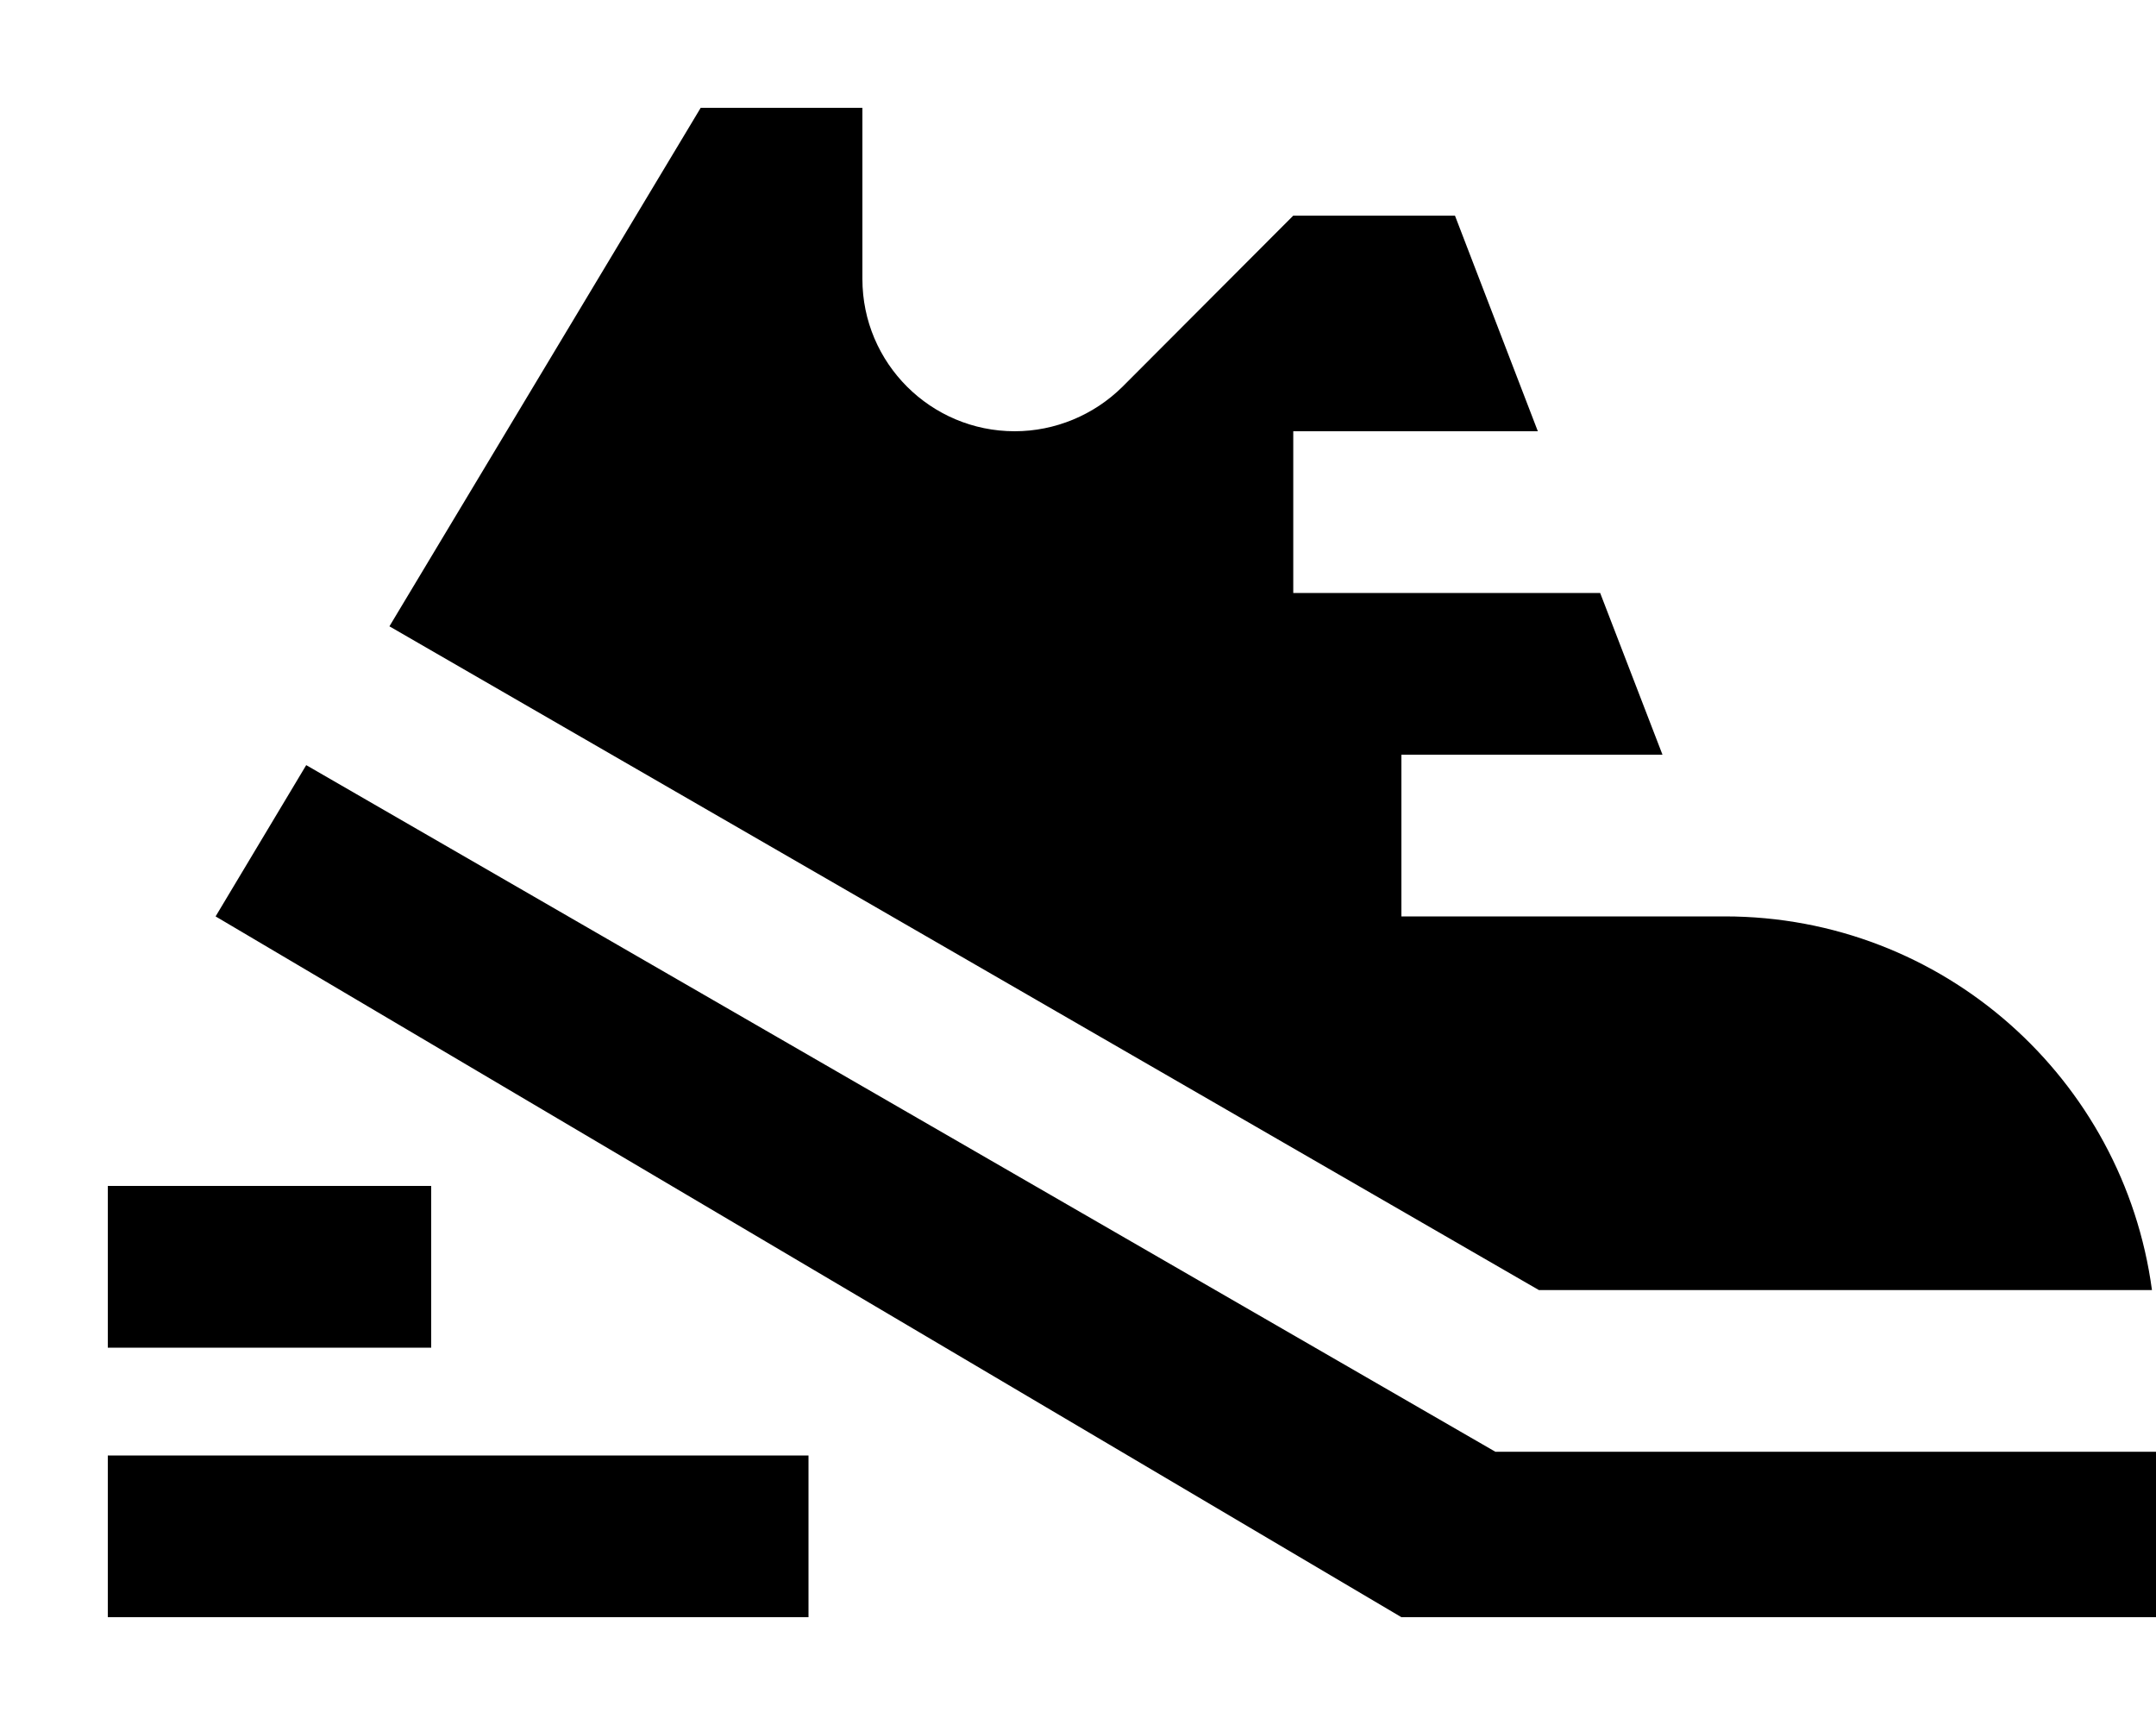 <svg fill="currentColor" xmlns="http://www.w3.org/2000/svg" viewBox="0 0 640 512"><!--! Font Awesome Pro 7.0.1 by @fontawesome - https://fontawesome.com License - https://fontawesome.com/license (Commercial License) Copyright 2025 Fonticons, Inc. --><path fill="currentColor" d="M240 480l-208 0 0-48 208 0 0 48zm203.9-49.1l196.1 0 0 49.1-224 0-352-208 26.9-44.9 353 203.8zM128 400l-96 0 0-48 96 0 0 48zM256 82.8c0 25 20.3 45.2 45.2 45.2 12 0 23.5-4.8 32-13.2l50.7-50.8 48 0 24.6 64-72.6 0 0 48 91.1 0 18.5 48-77.5 0 0 48 96 0c64.9 0 118.4 48.3 126.8 110.9l-182 0-341.2-197 92.4-153.9 48 0 0 50.8z"/></svg>